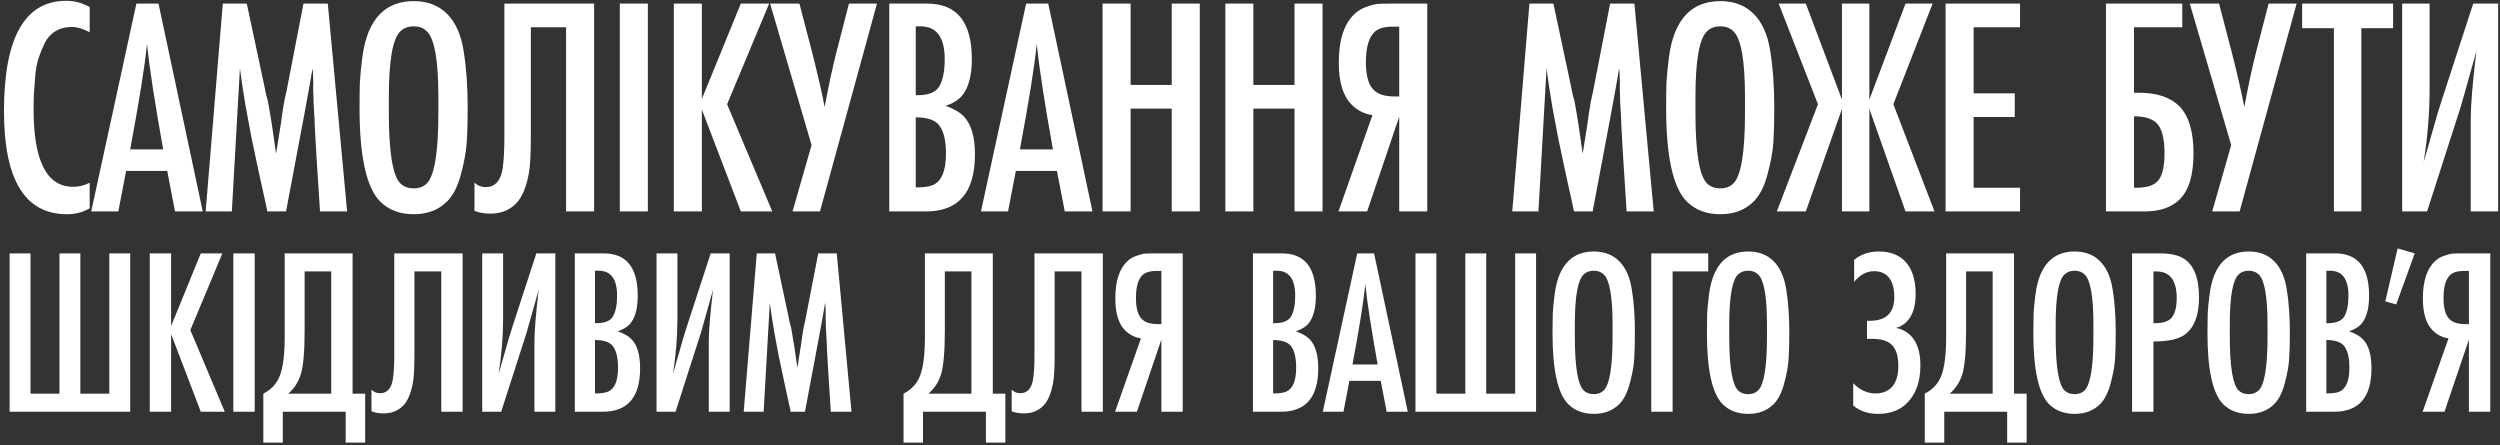 <svg width="337" height="60" viewBox="0 0 337 60" fill="none" xmlns="http://www.w3.org/2000/svg">
<rect x="0" y="0" width="337" height="60" fill="#333333" stroke="none"/>
<path d="M12.088 24.636V28.08C11.192 28.612 10.17 28.878 9.022 28.878C3.366 28.878 0.538 24.244 0.538 14.976C0.538 5.064 3.338 0.108 8.938 0.108C10.03 0.108 11.08 0.388 12.088 0.948V4.35C11.22 3.874 10.408 3.636 9.652 3.636C8.84 3.636 8.126 3.818 7.51 4.182C6.894 4.546 6.404 5.078 6.04 5.778C5.704 6.478 5.424 7.164 5.2 7.836C4.976 8.508 4.822 9.348 4.738 10.356C4.654 11.336 4.598 12.106 4.57 12.666C4.542 13.226 4.528 13.926 4.528 14.766C4.528 21.71 6.306 25.182 9.862 25.182C10.618 25.182 11.36 25 12.088 24.636ZM27.331 28.5H23.593L22.543 23.04H16.999L15.949 28.5H12.295L18.385 0.486H21.367L27.331 28.5ZM17.545 20.142H21.997C20.877 13.898 20.149 9.166 19.813 5.946C19.533 8.83 18.777 13.562 17.545 20.142ZM46.791 28.5H43.137C42.717 22.116 42.479 18.238 42.423 16.866C42.423 16.446 42.395 15.83 42.339 15.018C42.283 14.178 42.255 13.548 42.255 13.128C42.227 12.652 42.213 12.218 42.213 11.826C42.241 11.434 42.241 11 42.213 10.524C42.213 10.048 42.185 9.614 42.129 9.222C41.877 10.874 40.687 17.3 38.559 28.5H36.039C35.871 27.66 35.535 26.12 35.031 23.88C34.555 21.612 34.191 19.904 33.939 18.756C33.715 17.58 33.435 16.082 33.099 14.262C32.791 12.414 32.539 10.734 32.343 9.222L31.251 28.5H27.723L30.033 0.486H33.267L35.703 11.91C35.731 12.134 35.801 12.47 35.913 12.918C36.053 13.366 36.137 13.702 36.165 13.926C36.529 15.942 36.879 18.21 37.215 20.73C37.215 20.674 37.425 19.358 37.845 16.782C37.901 16.446 37.971 15.942 38.055 15.27C38.167 14.57 38.251 14.052 38.307 13.716C38.363 13.492 38.433 13.17 38.517 12.75C38.629 12.302 38.699 11.966 38.727 11.742L40.911 0.486H44.187L46.791 28.5ZM63.041 14.514C63.041 16.362 62.999 17.93 62.915 19.218C62.831 20.478 62.565 21.92 62.117 23.544C61.697 25.14 61.081 26.344 60.269 27.156C59.121 28.304 57.623 28.878 55.775 28.878C53.899 28.878 52.387 28.304 51.239 27.156C49.391 25.28 48.467 21.094 48.467 14.598C48.467 13.226 48.481 12.064 48.509 11.112C48.565 10.132 48.677 8.998 48.845 7.71C49.013 6.422 49.293 5.288 49.685 4.308C50.105 3.3 50.623 2.488 51.239 1.872C52.387 0.724 53.899 0.15 55.775 0.15C57.623 0.15 59.121 0.724 60.269 1.872C61.417 3.02 62.159 4.686 62.495 6.87C62.859 9.054 63.041 11.602 63.041 14.514ZM52.415 15.186C52.415 20.506 52.933 23.684 53.969 24.72C54.417 25.168 55.019 25.392 55.775 25.392C56.503 25.392 57.091 25.168 57.539 24.72C58.575 23.684 59.093 20.506 59.093 15.186V13.086C59.093 8.158 58.575 5.204 57.539 4.224C57.091 3.776 56.503 3.552 55.775 3.552C55.019 3.552 54.417 3.776 53.969 4.224C52.933 5.204 52.415 8.158 52.415 13.086V15.186ZM67.991 0.486H80.087V28.5H76.307V3.678H71.561V17.958C71.561 20.534 71.477 22.298 71.309 23.25C70.973 25.182 70.399 26.568 69.587 27.408C68.691 28.332 67.529 28.794 66.101 28.794C65.261 28.794 64.547 28.668 63.959 28.416V24.594C64.351 25.014 64.869 25.224 65.513 25.224C66.073 25.224 66.535 25.042 66.899 24.678C67.375 24.202 67.669 23.474 67.781 22.494C67.921 21.514 67.991 20.128 67.991 18.336V0.486ZM87.33 28.5H83.55V0.486H87.33V28.5ZM104.103 28.5H99.861L94.611 14.766V28.5H90.831V0.486H94.611V13.338L99.861 0.486H103.683L98.013 14.052L104.103 28.5ZM103.812 0.486H107.76L109.482 7.08C110.294 10.3 110.854 12.75 111.162 14.43C111.694 11.574 112.226 9.096 112.758 6.996L114.438 0.486H118.218L110.532 28.5H106.836L109.398 19.554L103.812 0.486ZM119.872 0.486H124.996C129 0.486 131.002 2.978 131.002 7.962C131.002 9.95 130.652 11.476 129.952 12.54C129.476 13.296 128.65 13.87 127.474 14.262C128.622 14.682 129.448 15.172 129.952 15.732C130.932 16.768 131.422 18.462 131.422 20.814C131.422 25.938 129.224 28.5 124.828 28.5H119.872V0.486ZM123.442 12.834H123.694C125.178 12.834 126.158 12.428 126.634 11.616C127.11 10.776 127.348 9.558 127.348 7.962C127.348 5.022 126.256 3.552 124.072 3.552H123.442V12.834ZM123.442 15.816V25.266C124.534 25.266 125.318 25.154 125.794 24.93C126.942 24.398 127.516 22.984 127.516 20.688C127.516 19.008 127.236 17.776 126.676 16.992C126.144 16.208 125.066 15.816 123.442 15.816ZM147.267 28.5H143.529L142.479 23.04H136.935L135.885 28.5H132.231L138.321 0.486H141.303L147.267 28.5ZM137.481 20.142H141.933C140.813 13.898 140.085 9.166 139.749 5.946C139.469 8.83 138.713 13.562 137.481 20.142ZM161.73 28.5H157.95V14.64H152.406V28.5H148.626V0.486H152.406V11.448H157.95V0.486H161.73V28.5ZM178.28 28.5H174.5V14.64H168.956V28.5H165.176V0.486H168.956V11.448H174.5V0.486H178.28V28.5ZM180.425 28.5L185.003 15.522C183.911 15.354 182.987 14.892 182.231 14.136C181.055 12.988 180.467 11.098 180.467 8.466C180.467 5.358 181.195 3.146 182.651 1.83C183.099 1.41 183.631 1.102 184.247 0.906C184.863 0.682 185.367 0.556 185.759 0.528C186.151 0.5 186.697 0.486 187.397 0.486H192.395V28.5H188.615V15.732L184.289 28.5H180.425ZM188.615 3.594H187.607C186.627 3.594 185.871 3.818 185.339 4.266C184.527 4.994 184.121 6.366 184.121 8.382C184.121 10.398 184.555 11.714 185.423 12.33C185.983 12.778 186.851 13.002 188.027 13.002H188.615V3.594ZM222.922 28.5H219.268C218.848 22.116 218.61 18.238 218.554 16.866C218.554 16.446 218.526 15.83 218.47 15.018C218.414 14.178 218.386 13.548 218.386 13.128C218.358 12.652 218.344 12.218 218.344 11.826C218.372 11.434 218.372 11 218.344 10.524C218.344 10.048 218.316 9.614 218.26 9.222C218.008 10.874 216.818 17.3 214.69 28.5H212.17C212.002 27.66 211.666 26.12 211.162 23.88C210.686 21.612 210.322 19.904 210.07 18.756C209.846 17.58 209.566 16.082 209.23 14.262C208.922 12.414 208.67 10.734 208.474 9.222L207.382 28.5H203.854L206.164 0.486H209.398L211.834 11.91C211.862 12.134 211.932 12.47 212.044 12.918C212.184 13.366 212.268 13.702 212.296 13.926C212.66 15.942 213.01 18.21 213.346 20.73C213.346 20.674 213.556 19.358 213.976 16.782C214.032 16.446 214.102 15.942 214.186 15.27C214.298 14.57 214.382 14.052 214.438 13.716C214.494 13.492 214.564 13.17 214.648 12.75C214.76 12.302 214.83 11.966 214.858 11.742L217.042 0.486H220.318L222.922 28.5ZM239.172 14.514C239.172 16.362 239.13 17.93 239.046 19.218C238.962 20.478 238.696 21.92 238.248 23.544C237.828 25.14 237.212 26.344 236.4 27.156C235.252 28.304 233.754 28.878 231.906 28.878C230.03 28.878 228.518 28.304 227.37 27.156C225.522 25.28 224.598 21.094 224.598 14.598C224.598 13.226 224.612 12.064 224.64 11.112C224.696 10.132 224.808 8.998 224.976 7.71C225.144 6.422 225.424 5.288 225.816 4.308C226.236 3.3 226.754 2.488 227.37 1.872C228.518 0.724 230.03 0.15 231.906 0.15C233.754 0.15 235.252 0.724 236.4 1.872C237.548 3.02 238.29 4.686 238.626 6.87C238.99 9.054 239.172 11.602 239.172 14.514ZM228.546 15.186C228.546 20.506 229.064 23.684 230.1 24.72C230.548 25.168 231.15 25.392 231.906 25.392C232.634 25.392 233.222 25.168 233.67 24.72C234.706 23.684 235.224 20.506 235.224 15.186V13.086C235.224 8.158 234.706 5.204 233.67 4.224C233.222 3.776 232.634 3.552 231.906 3.552C231.15 3.552 230.548 3.776 230.1 4.224C229.064 5.204 228.546 8.158 228.546 13.086V15.186ZM260.769 28.5H256.863L251.991 14.682V28.5H248.295V14.682L243.423 28.5H239.517L245.061 14.052L239.769 0.486H243.423L248.295 13.422V0.486H251.991V13.422L256.863 0.486H260.517L255.225 14.052L260.769 28.5ZM272.303 28.5H262.265V0.486H272.303V3.678H266.045V12.582H271.589V15.774H266.045V25.308H272.303V28.5ZM283.882 0.486H294.172V3.678H287.662V12.498H288.292C290.756 12.498 292.59 13.114 293.794 14.346C295.054 15.634 295.684 17.748 295.684 20.688C295.684 23.572 295.068 25.63 293.836 26.862C292.744 27.954 291.162 28.5 289.09 28.5H283.882V0.486ZM287.662 15.69V25.308H287.914C289.258 25.308 290.21 25.042 290.77 24.51C291.442 23.866 291.778 22.578 291.778 20.646C291.778 18.602 291.4 17.23 290.644 16.53C290 15.97 289.076 15.69 287.872 15.69H287.662ZM295.181 0.486H299.129L300.851 7.08C301.663 10.3 302.223 12.75 302.531 14.43C303.063 11.574 303.595 9.096 304.127 6.996L305.807 0.486H309.587L301.901 28.5H298.205L300.767 19.554L295.181 0.486ZM322.592 3.804H318.308V28.5H314.612V3.804H310.328V0.486H322.592V3.804ZM323.813 28.5V0.486H327.509V11.952C327.509 15.2 327.243 18.49 326.711 21.822C327.019 20.814 327.411 19.456 327.887 17.748C328.363 16.012 328.797 14.556 329.189 13.38L333.389 0.486H336.749V28.5H333.053V16.026C333.053 14.234 333.305 11.196 333.809 6.912C332.437 11.84 331.723 14.374 331.667 14.514L327.173 28.5H323.813ZM1.295 34.156H4.111V53.068H8.015V34.156H10.831V53.068H14.735V34.156H17.551V55.5H1.295V34.156ZM30.298 55.5H27.066L23.066 45.036V55.5H20.186V34.156H23.066V43.948L27.066 34.156H29.978L25.658 44.492L30.298 55.5ZM34.333 55.5H31.453V34.156H34.333V55.5ZM38.376 34.156H47.528V53.068H49.224V59.66H46.6V55.5H38.12V59.66H35.496V53.068C36.285 52.663 36.904 52.108 37.352 51.404C38.035 50.337 38.376 48.375 38.376 45.516V34.156ZM41.064 36.588V44.556C41.064 47.351 40.894 49.313 40.552 50.444C40.232 51.489 39.667 52.364 38.856 53.068H44.648V36.588H41.064ZM53.147 34.156H62.363V55.5H59.483V36.588H55.867V47.468C55.867 49.431 55.803 50.775 55.675 51.5C55.419 52.972 54.981 54.028 54.363 54.668C53.68 55.372 52.795 55.724 51.707 55.724C51.067 55.724 50.523 55.628 50.075 55.436V52.524C50.373 52.844 50.768 53.004 51.259 53.004C51.685 53.004 52.038 52.865 52.315 52.588C52.678 52.225 52.901 51.671 52.987 50.924C53.093 50.177 53.147 49.121 53.147 47.756V34.156ZM65.001 55.5V34.156H67.817V42.892C67.817 45.367 67.615 47.873 67.209 50.412C67.444 49.644 67.743 48.609 68.105 47.308C68.468 45.985 68.799 44.876 69.097 43.98L72.297 34.156H74.857V55.5H72.041V45.996C72.041 44.631 72.233 42.316 72.617 39.052C71.572 42.807 71.028 44.737 70.985 44.844L67.561 55.5H65.001ZM77.486 34.156H81.39C84.441 34.156 85.966 36.055 85.966 39.852C85.966 41.367 85.7 42.529 85.166 43.34C84.804 43.916 84.174 44.353 83.278 44.652C84.153 44.972 84.782 45.345 85.166 45.772C85.913 46.561 86.286 47.852 86.286 49.644C86.286 53.548 84.612 55.5 81.262 55.5H77.486V34.156ZM80.206 43.564H80.398C81.529 43.564 82.276 43.255 82.638 42.636C83.001 41.996 83.182 41.068 83.182 39.852C83.182 37.612 82.35 36.492 80.686 36.492H80.206V43.564ZM80.206 45.836V53.036C81.038 53.036 81.636 52.951 81.998 52.78C82.873 52.375 83.31 51.297 83.31 49.548C83.31 48.268 83.097 47.329 82.67 46.732C82.265 46.135 81.444 45.836 80.206 45.836ZM88.503 55.5V34.156H91.319V42.892C91.319 45.367 91.116 47.873 90.711 50.412C90.945 49.644 91.244 48.609 91.607 47.308C91.969 45.985 92.3 44.876 92.599 43.98L95.799 34.156H98.359V55.5H95.543V45.996C95.543 44.631 95.735 42.316 96.119 39.052C95.073 42.807 94.529 44.737 94.487 44.844L91.063 55.5H88.503ZM114.78 55.5H111.996C111.676 50.636 111.494 47.681 111.452 46.636C111.452 46.316 111.43 45.847 111.388 45.228C111.345 44.588 111.324 44.108 111.324 43.788C111.302 43.425 111.292 43.095 111.292 42.796C111.313 42.497 111.313 42.167 111.292 41.804C111.292 41.441 111.27 41.111 111.228 40.812C111.036 42.071 110.129 46.967 108.508 55.5H106.588C106.46 54.86 106.204 53.687 105.82 51.98C105.457 50.252 105.18 48.951 104.988 48.076C104.817 47.18 104.604 46.039 104.348 44.652C104.113 43.244 103.921 41.964 103.772 40.812L102.94 55.5H100.252L102.012 34.156H104.476L106.332 42.86C106.353 43.031 106.406 43.287 106.492 43.628C106.598 43.969 106.662 44.225 106.684 44.396C106.961 45.932 107.228 47.66 107.484 49.58C107.484 49.537 107.644 48.535 107.964 46.572C108.006 46.316 108.06 45.932 108.124 45.42C108.209 44.887 108.273 44.492 108.316 44.236C108.358 44.065 108.412 43.82 108.476 43.5C108.561 43.159 108.614 42.903 108.636 42.732L110.3 34.156H112.796L114.78 55.5ZM124.677 34.156H133.829V53.068H135.525V59.66H132.901V55.5H124.421V59.66H121.797V53.068C122.587 52.663 123.205 52.108 123.653 51.404C124.336 50.337 124.677 48.375 124.677 45.516V34.156ZM127.365 36.588V44.556C127.365 47.351 127.195 49.313 126.853 50.444C126.533 51.489 125.968 52.364 125.157 53.068H130.949V36.588H127.365ZM139.448 34.156H148.664V55.5H145.784V36.588H142.168V47.468C142.168 49.431 142.104 50.775 141.976 51.5C141.72 52.972 141.283 54.028 140.664 54.668C139.981 55.372 139.096 55.724 138.008 55.724C137.368 55.724 136.824 55.628 136.376 55.436V52.524C136.675 52.844 137.069 53.004 137.56 53.004C137.987 53.004 138.339 52.865 138.616 52.588C138.979 52.225 139.203 51.671 139.288 50.924C139.395 50.177 139.448 49.121 139.448 47.756V34.156ZM150.311 55.5L153.799 45.612C152.967 45.484 152.263 45.132 151.687 44.556C150.791 43.681 150.343 42.241 150.343 40.236C150.343 37.868 150.897 36.183 152.007 35.18C152.348 34.86 152.753 34.625 153.223 34.476C153.692 34.305 154.076 34.209 154.375 34.188C154.673 34.167 155.089 34.156 155.623 34.156H159.431V55.5H156.551V45.772L153.255 55.5H150.311ZM156.551 36.524H155.783C155.036 36.524 154.46 36.695 154.055 37.036C153.436 37.591 153.127 38.636 153.127 40.172C153.127 41.708 153.457 42.711 154.119 43.18C154.545 43.521 155.207 43.692 156.103 43.692H156.551V36.524ZM168.898 34.156H172.802C175.852 34.156 177.378 36.055 177.378 39.852C177.378 41.367 177.111 42.529 176.578 43.34C176.215 43.916 175.586 44.353 174.69 44.652C175.564 44.972 176.194 45.345 176.578 45.772C177.324 46.561 177.698 47.852 177.698 49.644C177.698 53.548 176.023 55.5 172.674 55.5H168.898V34.156ZM171.618 43.564H171.81C172.94 43.564 173.687 43.255 174.05 42.636C174.412 41.996 174.594 41.068 174.594 39.852C174.594 37.612 173.762 36.492 172.098 36.492H171.618V43.564ZM171.618 45.836V53.036C172.45 53.036 173.047 52.951 173.41 52.78C174.284 52.375 174.722 51.297 174.722 49.548C174.722 48.268 174.508 47.329 174.082 46.732C173.676 46.135 172.855 45.836 171.618 45.836ZM189.77 55.5H186.922L186.122 51.34H181.898L181.098 55.5H178.314L182.954 34.156H185.226L189.77 55.5ZM182.314 49.132H185.706C184.853 44.375 184.298 40.769 184.042 38.316C183.829 40.513 183.253 44.119 182.314 49.132ZM190.805 34.156H193.621V53.068H197.525V34.156H200.341V53.068H204.245V34.156H207.061V55.5H190.805V34.156ZM220.384 44.844C220.384 46.252 220.352 47.447 220.288 48.428C220.224 49.388 220.022 50.487 219.68 51.724C219.36 52.94 218.891 53.857 218.272 54.476C217.398 55.351 216.256 55.788 214.848 55.788C213.419 55.788 212.267 55.351 211.392 54.476C209.984 53.047 209.28 49.857 209.28 44.908C209.28 43.863 209.291 42.977 209.312 42.252C209.355 41.505 209.44 40.641 209.568 39.66C209.696 38.679 209.91 37.815 210.208 37.068C210.528 36.3 210.923 35.681 211.392 35.212C212.267 34.337 213.419 33.9 214.848 33.9C216.256 33.9 217.398 34.337 218.272 35.212C219.147 36.087 219.712 37.356 219.968 39.02C220.246 40.684 220.384 42.625 220.384 44.844ZM212.288 45.356C212.288 49.409 212.683 51.831 213.472 52.62C213.814 52.961 214.272 53.132 214.848 53.132C215.403 53.132 215.851 52.961 216.192 52.62C216.982 51.831 217.376 49.409 217.376 45.356V43.756C217.376 40.001 216.982 37.751 216.192 37.004C215.851 36.663 215.403 36.492 214.848 36.492C214.272 36.492 213.814 36.663 213.472 37.004C212.683 37.751 212.288 40.001 212.288 43.756V45.356ZM230.268 36.588H225.468V55.5H222.588V34.156H230.268V36.588ZM241.198 44.844C241.198 46.252 241.166 47.447 241.102 48.428C241.038 49.388 240.835 50.487 240.494 51.724C240.174 52.94 239.705 53.857 239.086 54.476C238.211 55.351 237.07 55.788 235.662 55.788C234.233 55.788 233.081 55.351 232.206 54.476C230.798 53.047 230.094 49.857 230.094 44.908C230.094 43.863 230.105 42.977 230.126 42.252C230.169 41.505 230.254 40.641 230.382 39.66C230.51 38.679 230.723 37.815 231.022 37.068C231.342 36.3 231.737 35.681 232.206 35.212C233.081 34.337 234.233 33.9 235.662 33.9C237.07 33.9 238.211 34.337 239.086 35.212C239.961 36.087 240.526 37.356 240.782 39.02C241.059 40.684 241.198 42.625 241.198 44.844ZM233.102 45.356C233.102 49.409 233.497 51.831 234.286 52.62C234.627 52.961 235.086 53.132 235.662 53.132C236.217 53.132 236.665 52.961 237.006 52.62C237.795 51.831 238.19 49.409 238.19 45.356V43.756C238.19 40.001 237.795 37.751 237.006 37.004C236.665 36.663 236.217 36.492 235.662 36.492C235.086 36.492 234.627 36.663 234.286 37.004C233.497 37.751 233.102 40.001 233.102 43.756V45.356ZM251.67 43.244H251.99C253.078 43.244 253.899 42.999 254.454 42.508C255.051 41.996 255.35 41.164 255.35 40.012C255.35 38.817 255.083 37.921 254.55 37.324C254.081 36.812 253.451 36.556 252.662 36.556C251.617 36.556 250.71 37.036 249.942 37.996V35.02C250.881 34.273 251.979 33.9 253.238 33.9C254.689 33.9 255.83 34.295 256.662 35.084C257.707 36.087 258.23 37.601 258.23 39.628C258.23 41.271 257.846 42.497 257.078 43.308C256.63 43.777 256.129 44.076 255.574 44.204C256.257 44.311 256.886 44.62 257.462 45.132C258.401 46.028 258.87 47.393 258.87 49.228C258.87 51.468 258.251 53.185 257.014 54.38C256.054 55.319 254.774 55.788 253.174 55.788C251.809 55.788 250.689 55.415 249.814 54.668V51.66C250.71 52.577 251.713 53.036 252.822 53.036C253.675 53.036 254.369 52.791 254.902 52.3C255.563 51.681 255.894 50.679 255.894 49.292C255.894 47.948 255.574 46.988 254.934 46.412C254.401 45.921 253.537 45.676 252.342 45.676H251.67V43.244ZM262.341 34.156H271.493V53.068H273.189V59.66H270.565V55.5H262.085V59.66H259.461V53.068C260.25 52.663 260.869 52.108 261.317 51.404C262 50.337 262.341 48.375 262.341 45.516V34.156ZM265.029 36.588V44.556C265.029 47.351 264.858 49.313 264.517 50.444C264.197 51.489 263.632 52.364 262.821 53.068H268.613V36.588H265.029ZM285.201 44.844C285.201 46.252 285.169 47.447 285.105 48.428C285.041 49.388 284.838 50.487 284.497 51.724C284.177 52.94 283.707 53.857 283.089 54.476C282.214 55.351 281.073 55.788 279.665 55.788C278.235 55.788 277.083 55.351 276.209 54.476C274.801 53.047 274.097 49.857 274.097 44.908C274.097 43.863 274.107 42.977 274.129 42.252C274.171 41.505 274.257 40.641 274.385 39.66C274.513 38.679 274.726 37.815 275.025 37.068C275.345 36.3 275.739 35.681 276.209 35.212C277.083 34.337 278.235 33.9 279.665 33.9C281.073 33.9 282.214 34.337 283.089 35.212C283.963 36.087 284.529 37.356 284.785 39.02C285.062 40.684 285.201 42.625 285.201 44.844ZM277.105 45.356C277.105 49.409 277.499 51.831 278.289 52.62C278.63 52.961 279.089 53.132 279.665 53.132C280.219 53.132 280.667 52.961 281.009 52.62C281.798 51.831 282.193 49.409 282.193 45.356V43.756C282.193 40.001 281.798 37.751 281.009 37.004C280.667 36.663 280.219 36.492 279.665 36.492C279.089 36.492 278.63 36.663 278.289 37.004C277.499 37.751 277.105 40.001 277.105 43.756V45.356ZM287.404 34.156H291.18C292.524 34.156 293.569 34.38 294.316 34.828C295.724 35.681 296.428 37.441 296.428 40.108C296.428 42.455 295.809 44.108 294.572 45.068C293.74 45.708 292.311 46.028 290.284 46.028V55.5H287.404V34.156ZM290.284 43.564H290.54C291.649 43.564 292.407 43.287 292.812 42.732C293.217 42.177 293.42 41.324 293.42 40.172C293.42 37.783 292.503 36.588 290.668 36.588H290.284V43.564ZM308.671 44.844C308.671 46.252 308.639 47.447 308.575 48.428C308.511 49.388 308.308 50.487 307.967 51.724C307.647 52.94 307.177 53.857 306.559 54.476C305.684 55.351 304.543 55.788 303.135 55.788C301.705 55.788 300.553 55.351 299.679 54.476C298.271 53.047 297.567 49.857 297.567 44.908C297.567 43.863 297.577 42.977 297.599 42.252C297.641 41.505 297.727 40.641 297.855 39.66C297.983 38.679 298.196 37.815 298.495 37.068C298.815 36.3 299.209 35.681 299.679 35.212C300.553 34.337 301.705 33.9 303.135 33.9C304.543 33.9 305.684 34.337 306.559 35.212C307.433 36.087 307.999 37.356 308.255 39.02C308.532 40.684 308.671 42.625 308.671 44.844ZM300.575 45.356C300.575 49.409 300.969 51.831 301.759 52.62C302.1 52.961 302.559 53.132 303.135 53.132C303.689 53.132 304.137 52.961 304.479 52.62C305.268 51.831 305.663 49.409 305.663 45.356V43.756C305.663 40.001 305.268 37.751 304.479 37.004C304.137 36.663 303.689 36.492 303.135 36.492C302.559 36.492 302.1 36.663 301.759 37.004C300.969 37.751 300.575 40.001 300.575 43.756V45.356ZM310.874 34.156H314.778C317.829 34.156 319.354 36.055 319.354 39.852C319.354 41.367 319.087 42.529 318.554 43.34C318.191 43.916 317.562 44.353 316.666 44.652C317.541 44.972 318.17 45.345 318.554 45.772C319.301 46.561 319.674 47.852 319.674 49.644C319.674 53.548 317.999 55.5 314.65 55.5H310.874V34.156ZM313.594 43.564H313.786C314.917 43.564 315.663 43.255 316.026 42.636C316.389 41.996 316.57 41.068 316.57 39.852C316.57 37.612 315.738 36.492 314.074 36.492H313.594V43.564ZM313.594 45.836V53.036C314.426 53.036 315.023 52.951 315.386 52.78C316.261 52.375 316.698 51.297 316.698 49.548C316.698 48.268 316.485 47.329 316.058 46.732C315.653 46.135 314.831 45.836 313.594 45.836ZM325.506 34.156L323.01 41.036L321.538 40.62L323.202 33.484L325.506 34.156ZM326.571 55.5L330.059 45.612C329.227 45.484 328.523 45.132 327.947 44.556C327.051 43.681 326.603 42.241 326.603 40.236C326.603 37.868 327.157 36.183 328.267 35.18C328.608 34.86 329.013 34.625 329.483 34.476C329.952 34.305 330.336 34.209 330.635 34.188C330.933 34.167 331.349 34.156 331.883 34.156H335.691V55.5H332.811V45.772L329.515 55.5H326.571ZM332.811 36.524H332.043C331.296 36.524 330.72 36.695 330.315 37.036C329.696 37.591 329.387 38.636 329.387 40.172C329.387 41.708 329.717 42.711 330.379 43.18C330.805 43.521 331.467 43.692 332.363 43.692H332.811V36.524Z" fill="white"/>
</svg>

